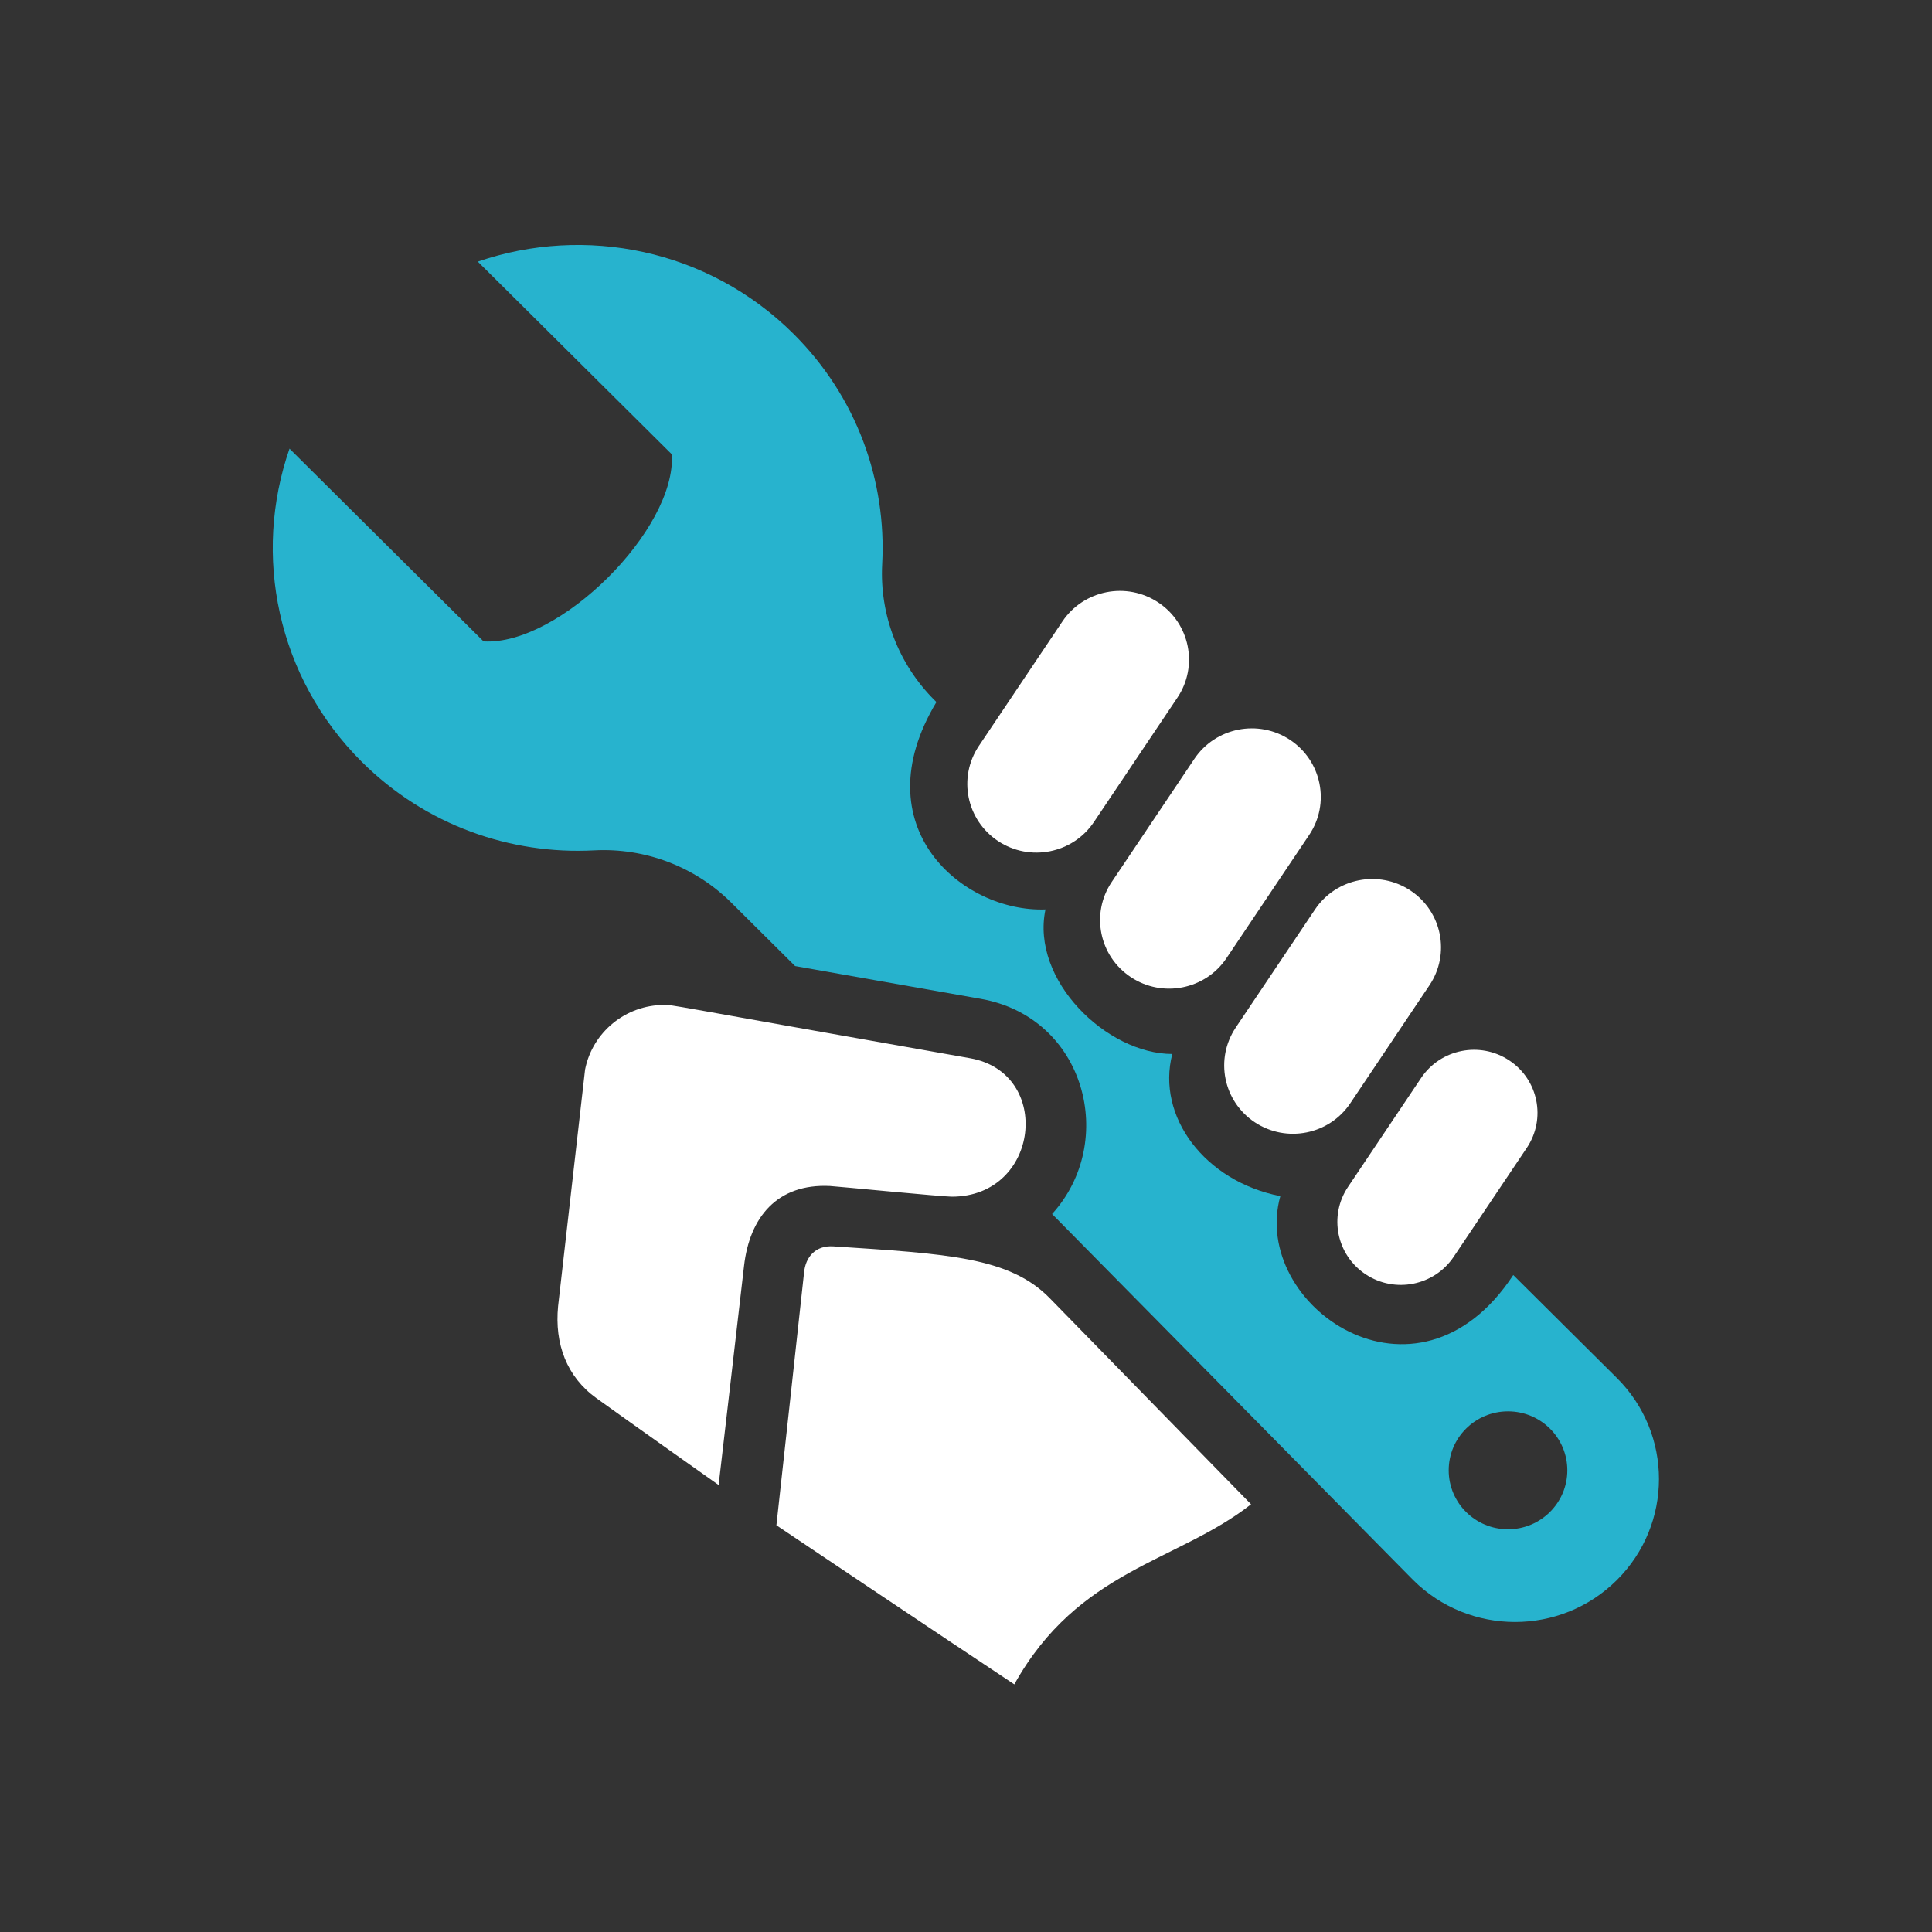 <?xml version="1.0" encoding="UTF-8" standalone="no"?>
<svg width="200px" height="200px" viewBox="0 0 200 200" version="1.1" xmlns="http://www.w3.org/2000/svg" xmlns:xlink="http://www.w3.org/1999/xlink">
    <rect x="0" y="0" width="200" height="200" fill="#333333" stroke="none"/>
    <!-- Generator: Sketch 3.7.2 (28276) - http://www.bohemiancoding.com/sketch -->
    <title>tools</title>
    <desc>Created with Sketch.</desc>
    <defs></defs>
    <g id="Page-1" stroke="none" stroke-width="1" fill="none" fill-rule="evenodd">
        <g id="tools">
            <path d="M162.248,152.204 C162.248,148.836 159.501,146.103 156.108,146.103 C152.717,146.103 149.969,148.836 149.969,152.204 C149.969,155.574 152.717,158.308 156.108,158.308 C159.5,158.308 162.248,155.574 162.248,152.204 M167.371,163.574 C161.553,169.353 152.118,169.353 146.3,163.574 L108.91,125.673 C115.707,118.206 112.406,105.315 101.521,103.398 L82.308,100.006 L75.7,93.44 C71.948,89.713 66.784,87.748 61.491,88.031 C52.857,88.486 44.075,85.444 37.48,78.892 C28.646,70.116 26.144,57.438 29.971,46.445 L50.058,66.397 C57.892,66.855 70.009,54.819 69.55,47.037 L49.463,27.083 C60.525,23.279 73.291,25.766 82.125,34.542 C88.721,41.093 91.783,49.817 91.324,58.393 C91.044,63.651 93.02,68.785 96.769,72.508 L96.938,72.676 C89.169,85.61 99.642,94.468 108.227,94.146 C106.684,101.473 114.579,109.108 121.356,109.108 C119.682,115.564 124.713,122.295 132.54,123.824 C129.384,135.14 146.653,147.21 156.652,131.991 L167.371,142.642 C173.19,148.421 173.19,157.795 167.371,163.574" id="Fill-66" fill="#27B3CE"></path>
            <path d="M98.531,123.88 C107.641,123.88 109.015,111.066 100.422,109.547 C68.106,103.847 69.804,104.032 68.74,104.032 C64.771,104.032 61.333,106.844 60.566,110.721 L57.773,135.221 C57.394,139.137 58.675,142.524 61.728,144.73 C64.776,146.933 74.392,153.728 74.392,153.728 C74.392,153.728 76.443,136.127 77.02,131.066 C77.595,126.001 80.459,122.509 85.917,122.775 C86.494,122.802 97.54,123.88 98.531,123.88 L98.531,123.88 Z M108.67,134.39 C104.501,130.119 98.034,129.798 86.27,129.023 C84.484,128.908 83.385,130.049 83.232,131.773 C83.201,132.158 80.373,157.896 80.373,157.896 C80.373,157.896 97.833,169.616 105.001,174.364 C111.65,162.441 121.873,161.717 129.509,155.722 L108.67,134.39 Z M127.927,106.368 C125.744,109.621 126.627,114.01 129.901,116.179 C133.175,118.345 137.594,117.466 139.777,114.216 L147.977,101.994 C150.158,98.744 149.276,94.35 146.003,92.184 C142.728,90.017 138.309,90.895 136.127,94.151 L127.927,106.368 Z M147.119,111.582 L139.55,122.862 C137.532,125.86 138.35,129.915 141.371,131.916 C144.389,133.917 148.471,133.105 150.484,130.105 L158.054,118.824 C160.07,115.822 159.256,111.766 156.232,109.771 C153.214,107.769 149.131,108.584 147.119,111.582 L147.119,111.582 Z M103.32,87.068 C106.61,89.245 111.052,88.361 113.242,85.097 L121.885,72.219 C124.075,68.955 123.187,64.539 119.899,62.363 C116.615,60.187 112.169,61.069 109.979,64.335 L101.337,77.212 C99.146,80.477 100.034,84.89 103.32,87.068 L103.32,87.068 Z M115.08,91.311 L123.639,78.56 C125.828,75.301 130.263,74.419 133.544,76.591 C136.826,78.764 137.716,83.172 135.528,86.43 L126.968,99.184 C124.78,102.445 120.343,103.326 117.064,101.152 C113.78,98.98 112.892,94.572 115.08,91.311 L115.08,91.311 Z" id="Fill-67" fill="#ffffff"></path>
        </g>
    </g>
</svg>